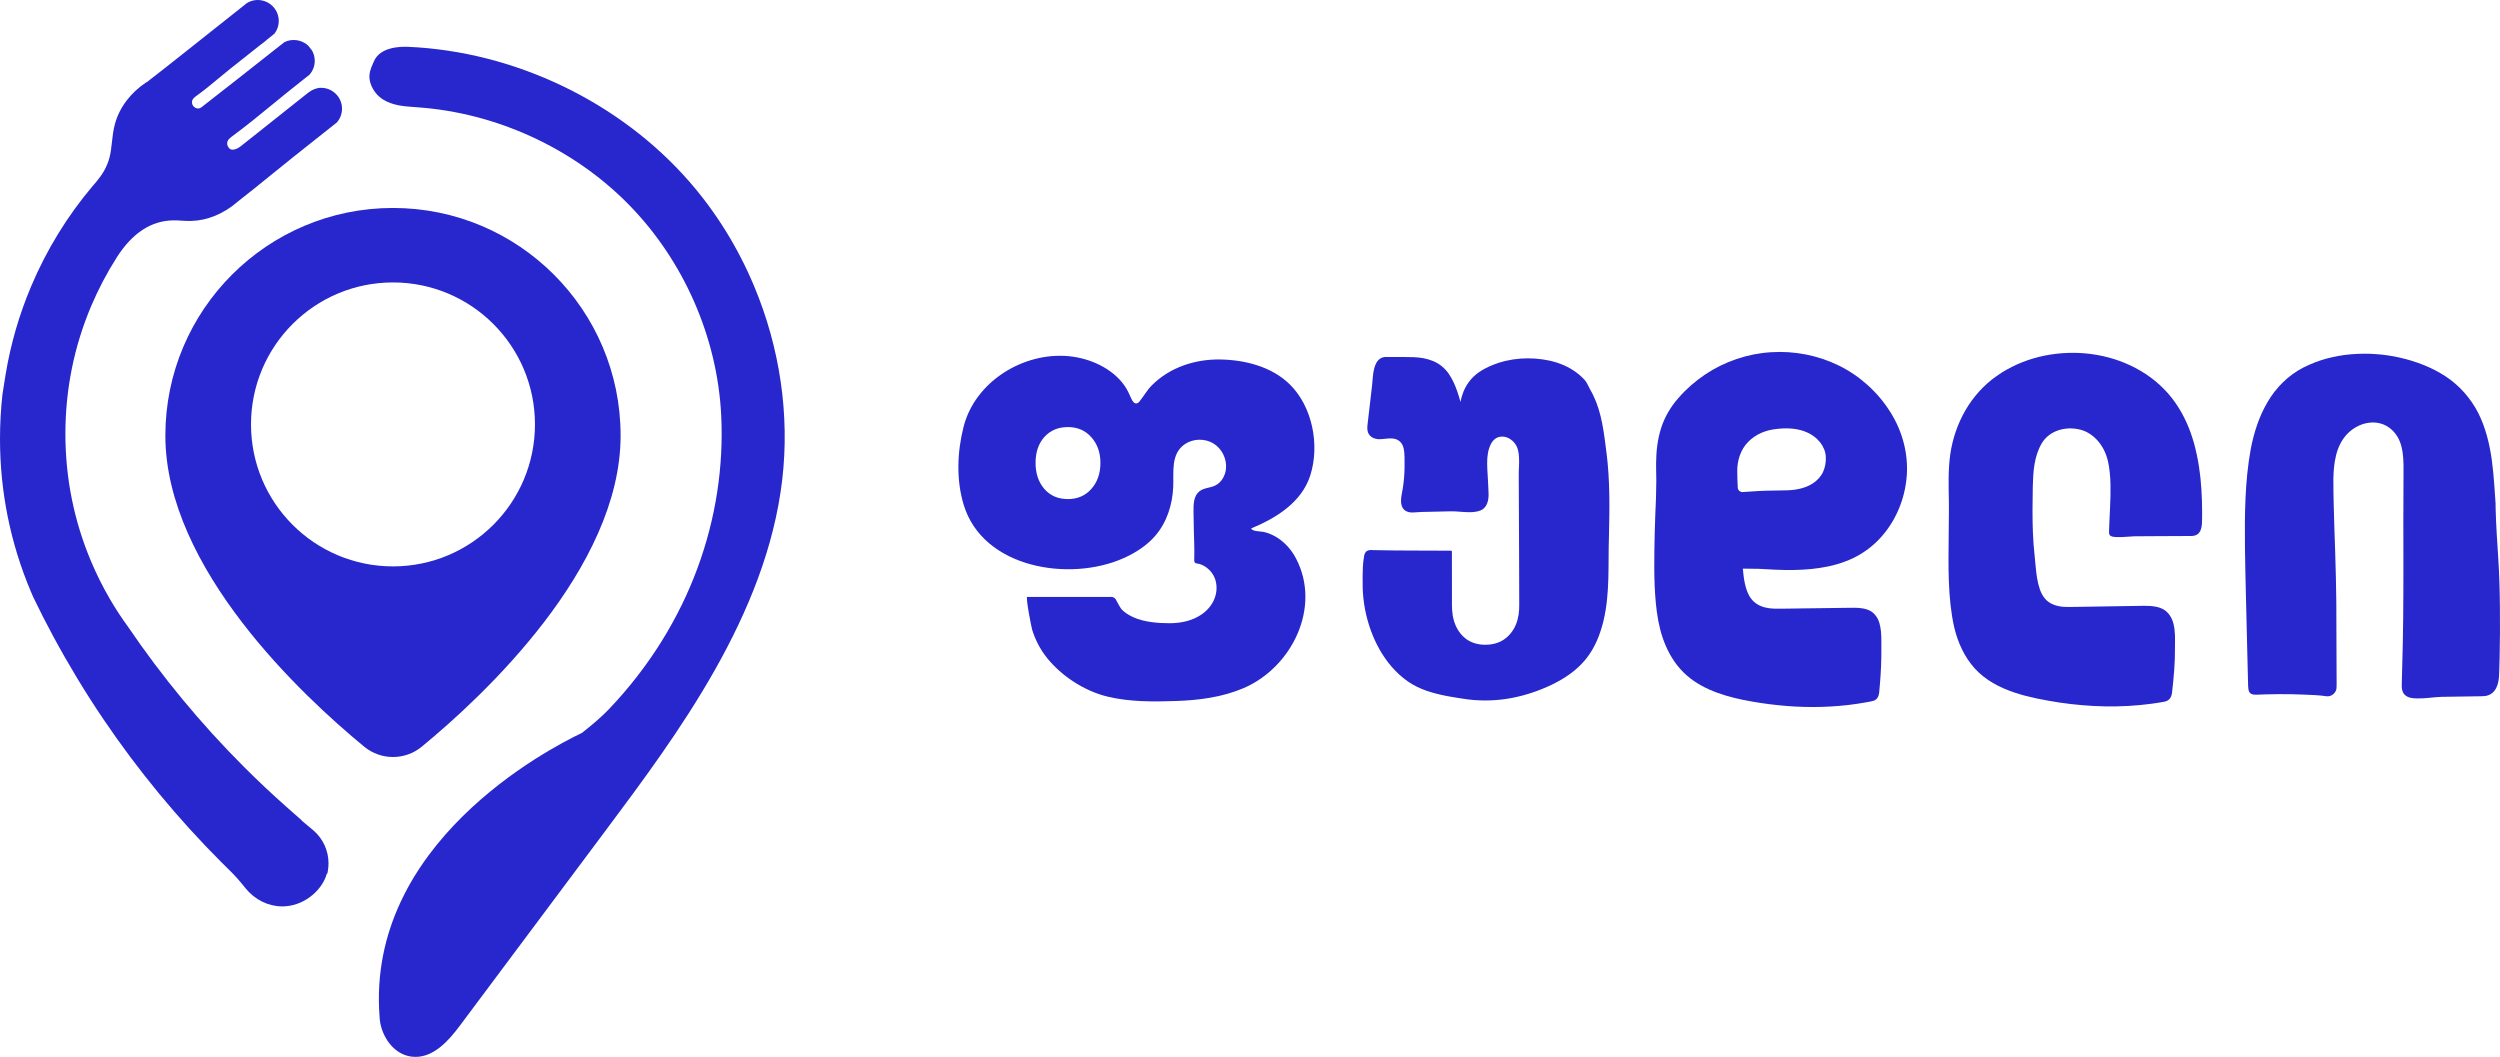<?xml version="1.0" encoding="utf-8"?>
<!-- Generator: Adobe Illustrator 24.0.1, SVG Export Plug-In . SVG Version: 6.00 Build 0)  -->
<svg version="1.1" id="Layer_1" xmlns="http://www.w3.org/2000/svg" xmlns:xlink="http://www.w3.org/1999/xlink" x="0px" y="0px"
	 viewBox="0 0 2000 845.51" enable-background="new 0 0 2000 845.51" xml:space="preserve">
<g>
	<g>
		<path fill="#2727CD" d="M976.17,287.58c-20.09-0.31-40.36,6.27-54.72,20.71c-3.92,3.94-6.41,8.62-9.84,12.87
			c-2.71,3.36-5.12,0.9-6.45-2.04c-1.65-3.69-3.18-7.23-5.52-10.56c-9.86-14.07-27.8-22-44.53-23.6
			c-36.55-3.49-75.04,20.44-84.22,56.37c-5.14,20.1-6,42.42,0.03,62.42c15.39,51.02,84.88,61.96,127.85,42.82
			c9.56-4.26,18.61-10.02,25.44-17.94c9.35-10.85,13.76-25,14.36-39.15c0.5-11.79-2.07-26.32,9.19-34.07
			c6.65-4.57,15.98-4.85,22.89-0.69c6.91,4.16,11.03,12.54,10.11,20.55c-0.63,5.43-3.68,10.78-8.6,13.15
			c-4.04,1.94-9.01,1.83-12.55,4.56c-4.61,3.56-4.91,10.28-4.81,16.11c0.09,4.97,0.18,9.94,0.27,14.91
			c0.14,7.77,0.61,15.61,0.32,23.39c-0.03,0.87-0.08,2.18,0.64,2.82c0.77,0.69,2.62,0.67,3.63,0.99c1.32,0.42,2.59,0.98,3.78,1.67
			c4.64,2.68,8.16,7.39,9.28,12.64c2.21,10.43-2.92,20.26-11.65,26.19c-7.34,4.98-16.43,6.87-25.3,6.89
			c-9.31,0.02-20.62-0.9-29.14-4.82c-3.53-1.62-6.9-3.63-9.57-6.51c-0.47-0.51-2.92-4.72-4.27-7.44c-0.71-1.41-2.16-2.29-3.74-2.29
			h-67.3c-1.37,0,3.3,24.19,4.01,26.42c2.57,8.16,6.55,15.84,11.92,22.5c11.74,14.57,29.96,26.39,48.15,30.8
			c17.98,4.36,36.83,4.18,55.2,3.55c18.28-0.62,36.8-3.03,53.75-10.26c38.58-16.45,62.71-64.8,41.85-104.1
			c-3.49-6.58-8.64-12.42-14.97-16.4c-3.33-2.09-7-3.69-10.85-4.52c-1.85-0.4-9.35-0.36-9.86-2.77
			c19.76-8.25,40.28-20.65,47.25-42.38c7.74-24.13,1.82-55.06-16.48-72.97C1017.27,293.28,995.9,287.88,976.17,287.58z
			 M873.08,391.13c-4.84,5.45-11.07,8.13-18.68,8.13c-7.96,0-14.18-2.68-18.94-8.13c-4.67-5.45-7.01-12.37-7.01-20.84
			c0-8.56,2.33-15.39,7.01-20.67c4.75-5.27,10.98-7.96,18.94-7.96c7.61,0,13.84,2.68,18.68,8.13c4.84,5.45,7.26,12.28,7.26,20.5
			C880.34,378.76,877.92,385.68,873.08,391.13z"/>
		<path fill="#2727CD" d="M1274.66,316.37c-0.83-1.75-1.82-3.46-2.73-5.13c-0.89-1.69-1.68-3.47-2.7-5.16
			c-0.97-1.74-2.43-3.13-3.81-4.48c-1.42-1.33-2.92-2.59-4.49-3.74c-6.29-4.65-13.67-7.66-21.27-9.35
			c-15.21-3.24-31.5-2.31-46.04,3.72c-7.16,2.95-14.35,7.19-18.9,13.9c-3.3,4.61-5.27,9.94-6.36,15.42
			c-0.73-2.77-1.53-5.54-2.48-8.26c-1.73-4.92-3.79-9.81-6.86-14.23c-3.02-4.46-7.46-8.12-12.48-10.18
			c-5.01-2.11-10.38-2.95-15.66-3.14l0.13,0.01c-5.99-0.21-11.36-0.13-17.08-0.16l-4.22,0c-1.2-0.06-3.44,0.02-4.98,0.95
			c-3.34,1.92-4.52,5.26-5.32,8.08c-0.77,2.92-1.07,5.83-1.31,8.67c-0.18,2.86-0.47,5.49-0.82,8.34l-1.95,16.78l-0.98,8.39
			c-0.19,2.71-1.11,5.68,0.1,9.25c0.63,1.8,2.1,3.26,3.66,4.07c1.58,0.81,3.23,1.17,4.86,1.25c3.31,0.03,5.87-0.56,8.58-0.62
			c2.63-0.11,5.09,0.23,7.06,1.48c2.04,1.25,3.35,3.14,4.06,5.57c1.4,4.8,0.83,10.68,0.97,16.22c-0.07,5.54-0.52,11.07-1.39,16.54
			c-0.38,2.73-1.11,5.4-1.37,8.49c-0.12,1.52-0.1,3.14,0.3,4.79c0.37,1.58,1.26,3.43,2.88,4.6c3.4,2.16,6.7,1.5,9.47,1.36
			c2.69-0.3,5.52-0.22,8.33-0.32l16.85-0.38c5.54-0.35,10.97,0.69,16.86,0.67c2.91-0.03,5.96-0.23,8.97-1.45
			c3.37-1.41,5.2-4.7,5.85-7.74c0.67-3.07,0.52-6.07,0.35-8.89l-0.43-8.43c-0.29-5.63-0.81-11.25-0.46-16.67
			c0.19-2.71,0.63-5.38,1.45-7.91c0.84-2.51,1.97-4.97,3.73-6.66c3.44-3.66,9.43-3.51,13.56-0.44c2.13,1.47,3.82,3.47,4.87,5.8
			c1.07,2.35,1.51,5.03,1.72,7.73c0.4,5.42-0.32,11.1-0.17,16.8l0.29,67.59l0.09,33.8c0.1,5.57-0.52,11.14-2.62,16.23
			c-2.06,5.05-5.59,9.58-10.21,12.48c-4.62,2.93-10.23,4-15.73,3.77c-5.49-0.2-10.96-1.97-15.12-5.56
			c-4.18-3.55-7.11-8.49-8.6-13.79c-1.6-5.34-1.61-10.93-1.56-16.58l-0.03-33.79l0.02-4.22l0-0.53c-0.04,0.05,0.22-0.29-0.56-0.72
			c-0.41-0.05-0.27-0.02-0.43-0.03l-1.06-0.01l-2.11-0.01l-8.45-0.03l-16.9-0.06c-11.25-0.07-22.55-0.04-33.75-0.36
			c-1.32-0.11-3.08-0.23-4.61,0.66c-1.67,0.92-2.18,2.85-2.4,4.2c-0.51,2.82-0.8,5.67-0.97,8.51c-0.27,5.71-0.23,11.29-0.13,16.98
			c0.32,11.38,2.5,22.68,6.32,33.41c3.82,10.71,9.37,20.91,16.87,29.59c3.79,4.28,7.98,8.27,12.71,11.56
			c4.72,3.35,10,5.83,15.41,7.71c10.92,3.69,22.12,5.29,33.37,6.89c11.34,1.33,22.88,0.95,34.11-1.12
			c11.25-2.12,22.09-5.77,32.39-10.67c10.23-4.94,20-11.46,27.28-20.46c7.29-8.97,11.58-19.87,14.21-30.88
			c5.27-22.25,3.53-45.04,4.33-67.48c0.51-22.5,0.88-45.14-2.06-67.53C1283.13,346.19,1281.48,330.48,1274.66,316.37z"/>
		<path fill="#2727CD" d="M1471.21,292.51c-16.81-8.24-35.76-11.98-54.45-10.72c-18.7,1.12-37.06,7.38-52.69,17.83
			c-7.79,5.25-14.97,11.45-21.15,18.57c-6.28,7.04-11.27,15.44-14.11,24.54c-2.9,9.09-3.85,18.64-3.93,28.02
			c-0.07,4.7,0.17,9.4,0.17,13.95c-0.02,4.6-0.1,9.23-0.26,13.86c-0.85,18.47-1.39,37.19-1.37,55.79
			c0.04,9.33,0.37,18.69,1.23,28.04c0.94,9.32,2.39,18.74,5.48,27.81c3.06,9.02,7.6,17.71,14.06,24.94
			c6.42,7.29,14.68,12.71,23.38,16.54c8.73,3.85,17.89,6.39,27.07,8.24c9.18,1.85,18.44,3.26,27.74,4.22
			c18.6,1.97,37.42,2.01,55.98-0.12c4.64-0.56,9.26-1.21,13.86-2.04c2.34-0.51,4.48-0.64,7.02-1.52c1.27-0.5,2.4-1.52,3.03-2.72
			c0.64-1.19,0.92-2.45,1.06-3.68c0.9-9.28,1.58-18.56,1.72-27.88c0.09-4.67,0-9.3,0.03-13.95c-0.05-4.64-0.22-9.38-1.6-13.91
			c-1.3-4.49-4.44-8.74-8.96-10.41c-4.43-1.76-9.23-1.75-13.85-1.69l-55.01,0.72c-4.59,0.03-9.16,0.17-13.52-0.96
			c-4.34-1.04-8.36-3.33-11.05-6.81c-2.76-3.43-4.13-7.81-5.15-12.17c-0.88-3.95-1.31-8.01-1.66-12.1l12.56,0.16l13.89,0.71
			c9.32,0.44,18.7,0.35,28.07-0.54c9.34-0.95,18.73-2.7,27.62-6.15c8.92-3.29,17.24-8.45,24.17-15.01
			c13.93-13.15,22.42-31.42,24.51-50.22c2.23-18.88-2.72-38.25-12.76-54.08C1502.4,313.82,1488,300.81,1471.21,292.51z
			 M1460.65,365.54c0.2,4.16-0.54,8.44-2.24,12.07c-1.7,3.67-4.57,6.66-7.9,8.95c-6.84,4.56-15.42,5.78-23.91,5.75
			c-8.8,0.1-17.59,0.24-26.39,0.94c-2.14,0.13-4.54,0.35-6.46,0.42c-1.72-0.03-3.4-1.53-3.53-3.46c-0.29-4.38-0.36-8.79-0.41-13.19
			c-0.13-8.74,2.84-17.67,8.84-23.61c5.94-6.08,13.81-9.24,22.22-10.2c8.37-1.02,17.37-0.76,25.23,2.91
			C1453.89,349.65,1460.31,357.07,1460.65,365.54z"/>
		<path fill="#2727CD" d="M1755.37,355.19c-3.27-11.89-8.25-23.42-15.47-33.53c-7.17-10.13-16.62-18.66-27.36-24.94
			c-21.47-12.73-47.52-16.95-72.11-13.07c-12.32,1.92-24.34,6-35.22,12.15c-2.72,1.54-5.39,3.17-7.9,5.04
			c-2.58,1.77-5.05,3.72-7.38,5.8c-4.69,4.15-8.9,8.83-12.58,13.88c-7.34,10.13-12.5,21.76-15.4,33.86
			c-2.97,12.16-3.17,24.67-3.03,36.95c0.73,24.57-0.71,49.15,0.17,73.79c0.45,12.31,1.58,24.63,4.27,36.71
			c2.87,11.99,8.06,23.68,16.46,32.94c8.42,9.29,19.82,15.26,31.5,19.18c11.77,3.94,23.94,6.15,36.12,8.06
			c24.39,3.63,49.33,4.3,73.87,0.97c3.07-0.38,6.12-0.93,9.17-1.43c1.47-0.26,3.5-0.62,4.97-2.18c1.4-1.49,1.92-3.33,2.17-5
			c0.72-6.21,1.33-12.29,1.77-18.47c0.45-6.15,0.65-12.39,0.6-18.53c0.02-6.08,0.39-12.44-1.32-18.8c-0.83-3.16-2.39-6.31-4.87-8.75
			c-2.5-2.49-5.83-3.83-9.03-4.46c-6.53-1.19-12.63-0.53-18.77-0.57l-36.9,0.58l-9.23,0.14c-3.11,0.03-6.13,0.18-9.02-0.06
			c-5.82-0.39-11.46-2.38-15.01-6.72c-3.55-4.28-5.09-10.24-6.14-16.1c-1.01-5.92-1.33-12.04-2-18.22
			c-1.37-12.13-1.7-24.36-1.68-36.62l0.22-18.41c0.16-6.11,0.39-12.19,1.41-18.1c1.01-5.9,2.8-11.66,5.82-16.73
			c2.94-4.95,7.85-8.59,13.39-10.37c5.55-1.82,11.67-1.91,17.36-0.46c5.68,1.39,10.71,4.94,14.5,9.47
			c3.83,4.56,6.38,10.12,7.71,15.98c1.31,5.9,1.8,12.01,1.97,18.12c0.29,12.24-0.76,24.51-1.12,36.82
			c-0.01,0.77-0.07,1.53,0.02,2.38c0.08,0.78,0.43,1.84,1.32,2.29c1.59,0.78,3.16,0.79,4.71,0.89c3.11,0.09,6.19-0.11,9.26-0.34
			c3.07-0.32,6.09-0.34,9.18-0.33l9.22-0.06l18.45-0.09l9.22-0.04c2.99-0.16,6.32,0.54,9.11-1.24c2.77-1.81,3.51-5.26,3.77-8.25
			c0.21-3.09,0.16-6.16,0.18-9.24c0-6.15-0.17-12.31-0.57-18.45C1760.38,379.35,1758.61,367.1,1755.37,355.19z"/>
		<path fill="#2727CD" d="M1999.93,486.17c-0.12-13.15-0.44-26.34-1.32-39.46c-0.8-13.13-1.78-26.23-2.09-39.35l-0.08-4.94
			l-0.35-4.93l-0.68-9.84c-0.48-6.56-1.07-13.12-1.97-19.64c-1.79-13.02-4.97-26-10.92-37.79c-6.06-11.7-15.05-21.91-26.09-29.16
			c-11.06-7.21-23.58-11.99-36.42-14.91c-6.43-1.49-12.98-2.45-19.57-2.87c-6.59-0.54-13.22-0.36-19.81,0.17
			c-6.6,0.53-13.13,1.81-19.55,3.46c-6.4,1.78-12.61,4.21-18.57,7.2c-11.9,6.18-21.78,16.01-28.49,27.57
			c-6.8,11.54-10.89,24.42-13.41,37.43c-4.77,26.12-4.89,52.64-4.65,78.92c0.35,26.29,1.18,52.57,1.75,78.86l0.48,19.71l0.24,9.86
			c0.05,1.63,0.04,3.3,0.31,5.03c0.16,0.86,0.4,1.79,1.03,2.61c0.64,0.82,1.63,1.26,2.51,1.45c1.79,0.38,3.48,0.17,5.1,0.13
			l4.92-0.17l9.84-0.18c6.56-0.03,13.13-0.01,19.68,0.31c6.61,0.34,13.04,0.37,19.63,1.41c3.63,0.33,7.09-2.48,7.7-6.03
			c0.28-3.49,0.06-6.63,0.11-9.96l-0.15-39.44c0.13-26.29-0.67-52.6-1.61-78.87c-0.38-13.12-0.84-26.3-0.81-39.36
			c0.12-6.51,0.58-13.03,2.18-19.25c1.52-6.22,4.37-12.09,8.64-16.71c4.3-4.57,10.01-7.86,16.14-8.99c6.1-1.19,12.6-0.04,17.56,3.61
			c5.09,3.56,8.43,9.09,9.93,15.19c1.57,6.12,1.72,12.63,1.66,19.14c-0.46,52.6,0.58,105.18-1.06,157.67l-0.25,9.84
			c-0.02,1.66-0.12,3.23-0.11,5.03c0.06,1.79,0.22,3.77,1.42,5.72c1.25,1.97,3.32,2.98,5.12,3.45c1.84,0.51,3.62,0.61,5.35,0.66
			c3.4,0.03,6.74-0.13,10.06-0.47c3.3-0.32,6.52-0.7,9.7-0.8l9.82-0.14l19.7-0.3c1.7-0.05,3.14,0,5.1-0.16
			c1.86-0.2,3.77-0.79,5.4-1.91c3.33-2.27,4.83-6.01,5.55-9.37c0.74-3.46,0.7-6.87,0.83-10.11l0.27-9.87
			C2000,512.49,2000.07,499.33,1999.93,486.17z"/>
	</g>
	<g>
		<g>
			<path fill="#2727CD" d="M625.79,383.77c-12.7,108.5-83.96,203.9-141.24,280.59L367.67,820.83c-8.7,11.66-20.4,24.68-35.24,24.68
				c-1.07,0-2.18-0.07-3.28-0.21c-14.69-1.89-24-16.69-25.32-29.68c-0.07-0.78-0.14-1.57-0.18-2.35
				C293.13,674.95,438,599.41,465.57,586.32c7.81-6.17,15.34-12.45,21.43-18.83c65.38-68.59,93.8-154.11,89.99-234.65
				c-2.96-62.81-30.07-124.62-74.4-169.59c-44.12-44.73-105.47-72.94-168.42-77.4l-1.86-0.14c-8.88-0.61-18.05-1.21-25.93-6.13
				c-0.36-0.25-0.71-0.46-1.03-0.71c-4.92-3.46-8.49-8.95-9.56-14.66c-0.96-5.32,0.89-9.56,2.53-13.27
				c0.25-0.61,0.53-1.25,0.82-1.85c4.74-11.38,20.65-11.91,27.25-11.63C411.82,41.16,496,81.57,551.67,145.52
				c21.36,24.54,38.73,52.61,51.61,83.35C624.04,278.45,631.81,332.02,625.79,383.77z"/>
			<path fill="#2727CD" d="M273.61,86.96c0,3.91-1.34,7.7-3.85,10.68l-0.57,0.57l-4.18,3.31c-7.28,5.73-14.53,11.48-21.74,17.24
				l-9.75,7.75c-5.91,4.68-11.75,9.46-17.63,14.23c-8.32,6.77-16.91,13.75-25.59,20.46v0.03c-11.1,9.63-24.22,15.15-36.99,15.51
				c-2.71,0.09-5.43-0.06-8.02-0.21c-2.21-0.15-4.44-0.3-6.62-0.24c-17.6,0.21-32.78,10.11-45.16,29.47
				c-7.9,12.38-14.82,25.53-20.58,39.13c-13.69,32.36-20.61,66.75-20.61,102.19s6.92,69.8,20.61,102.19
				c4.41,10.44,9.54,20.67,15.24,30.39c4.41,7.52,9.22,14.88,14.35,21.89c27.26,40.09,58.37,77.7,92.59,111.88
				c11.01,11.04,22.52,21.86,34.18,32.18l12.17,10.74l-0.36-0.09c2.65,2.27,5.31,4.5,7.99,6.68l1.82,1.52
				c7.61,6.68,11.9,16.17,11.9,26.13c0,1.88-0.15,3.79-0.45,5.61l-0.45,2.6l-0.45,0.09c-3.25,12.2-16.55,24.94-33.11,26.13
				c-0.84,0.06-1.67,0.09-2.51,0.09c-11.22,0-22.04-5.34-29.44-14.56c-4.71-5.91-8.53-10.2-12.35-13.93
				c-2.27-2.21-4.53-4.44-6.77-6.68c-35.08-35.08-66.93-73.7-94.67-114.75c-14.35-21.21-27.77-43.43-39.94-65.98
				c-5.52-10.2-10.89-20.76-15.99-31.35c-0.72-1.61-1.37-3.13-2-4.62C8.32,434.52,0,393.38,0,351c0-11.99,0.69-24.04,2-35.79
				l2.51-15.75c4-24.19,10.86-47.87,20.49-70.6c12.32-29.11,28.87-56.08,49.22-80.15c0.89-1.07,1.82-2.15,2.77-3.22l1.07-1.37
				c0.75-0.9,1.43-1.79,2.12-2.71c4.74-6.5,7.49-13.27,8.59-21.33c0.3-2.03,0.51-4.06,0.75-6.12c0.54-4.92,1.1-9.99,2.48-14.97
				c3.58-13.09,12.56-24.94,25.26-33.32l0.09,0.12c8.71-6.68,17.12-13.33,24.31-19.03l55.87-44.29c3.31-2.03,7.13-2.83,11.04-2.3
				c7.28,0.98,13.12,6.71,14.23,13.93c0.72,4.47-0.39,8.89-3.01,12.53l-0.72,0.72l-5.25,4.18c-1.37,1.31-2.86,2.42-4.3,3.49
				c-0.66,0.48-1.31,0.95-1.94,1.46l-23.36,18.52c-3.19,2.53-6.32,5.13-9.46,7.75c-5.61,4.68-11.42,9.52-17.54,13.87
				c-2.71,1.91-3.67,3.28-3.67,5.16c0,1.02,0.33,2,0.89,2.83c1.07,1.43,2.54,2.18,4.12,2.18c1.43,0,2.42-0.75,4.3-2.3l9.72-7.61
				c5.7-4.45,11.36-8.89,17.06-13.33c11.04-8.68,22.07-17.36,33.11-26.1l4.83-3.76c6.05-3.04,13.9-1.94,18.91,2.77l0.39,0.42
				l2.68,3.43c1.25,2.18,2.03,4.65,2.18,7.19l0.03,0.39c0.03,0.27,0.03,0.51,0.03,0.78c0,3.91-1.37,7.7-3.88,10.68l-0.54,0.57
				l-11.69,9.28c-5.91,4.65-11.72,9.46-17.57,14.23c-10.5,8.62-21.36,17.51-32.45,25.65c-2.92,2.15-3.94,3.61-3.94,5.58
				c0,0.72,0.12,1.4,0.39,2.03c1.16,2.51,2.51,2.83,2.95,2.92c1.97,0.48,4.86-0.51,7.4-2.51c17.36-13.78,34.72-27.59,52.08-41.37
				l2.37-1.82c2.85-2.18,6.28-3.66,9.87-3.67c0.03,0,0.05,0,0.08,0c8.05,0,14.97,5.73,16.47,13.63l0.06,0.39
				C273.55,85.14,273.61,86.04,273.61,86.96z"/>
			<path fill="#2727CD" d="M314.39,166.37c-100.58,0-182.1,81.55-182.1,182.1c0,106.26,110.18,208.66,159.13,248.92
				c13.33,10.96,32.6,10.96,45.93,0c48.95-40.25,159.13-142.66,159.13-248.92C496.49,247.92,414.94,166.37,314.39,166.37z
				 M314.39,453.11c-62.73,0-113.58-50.86-113.58-113.58c0-62.73,50.86-113.58,113.58-113.58s113.58,50.86,113.58,113.58
				C427.97,402.25,377.11,453.11,314.39,453.11z"/>
		</g>
	</g>
</g>
</svg>
